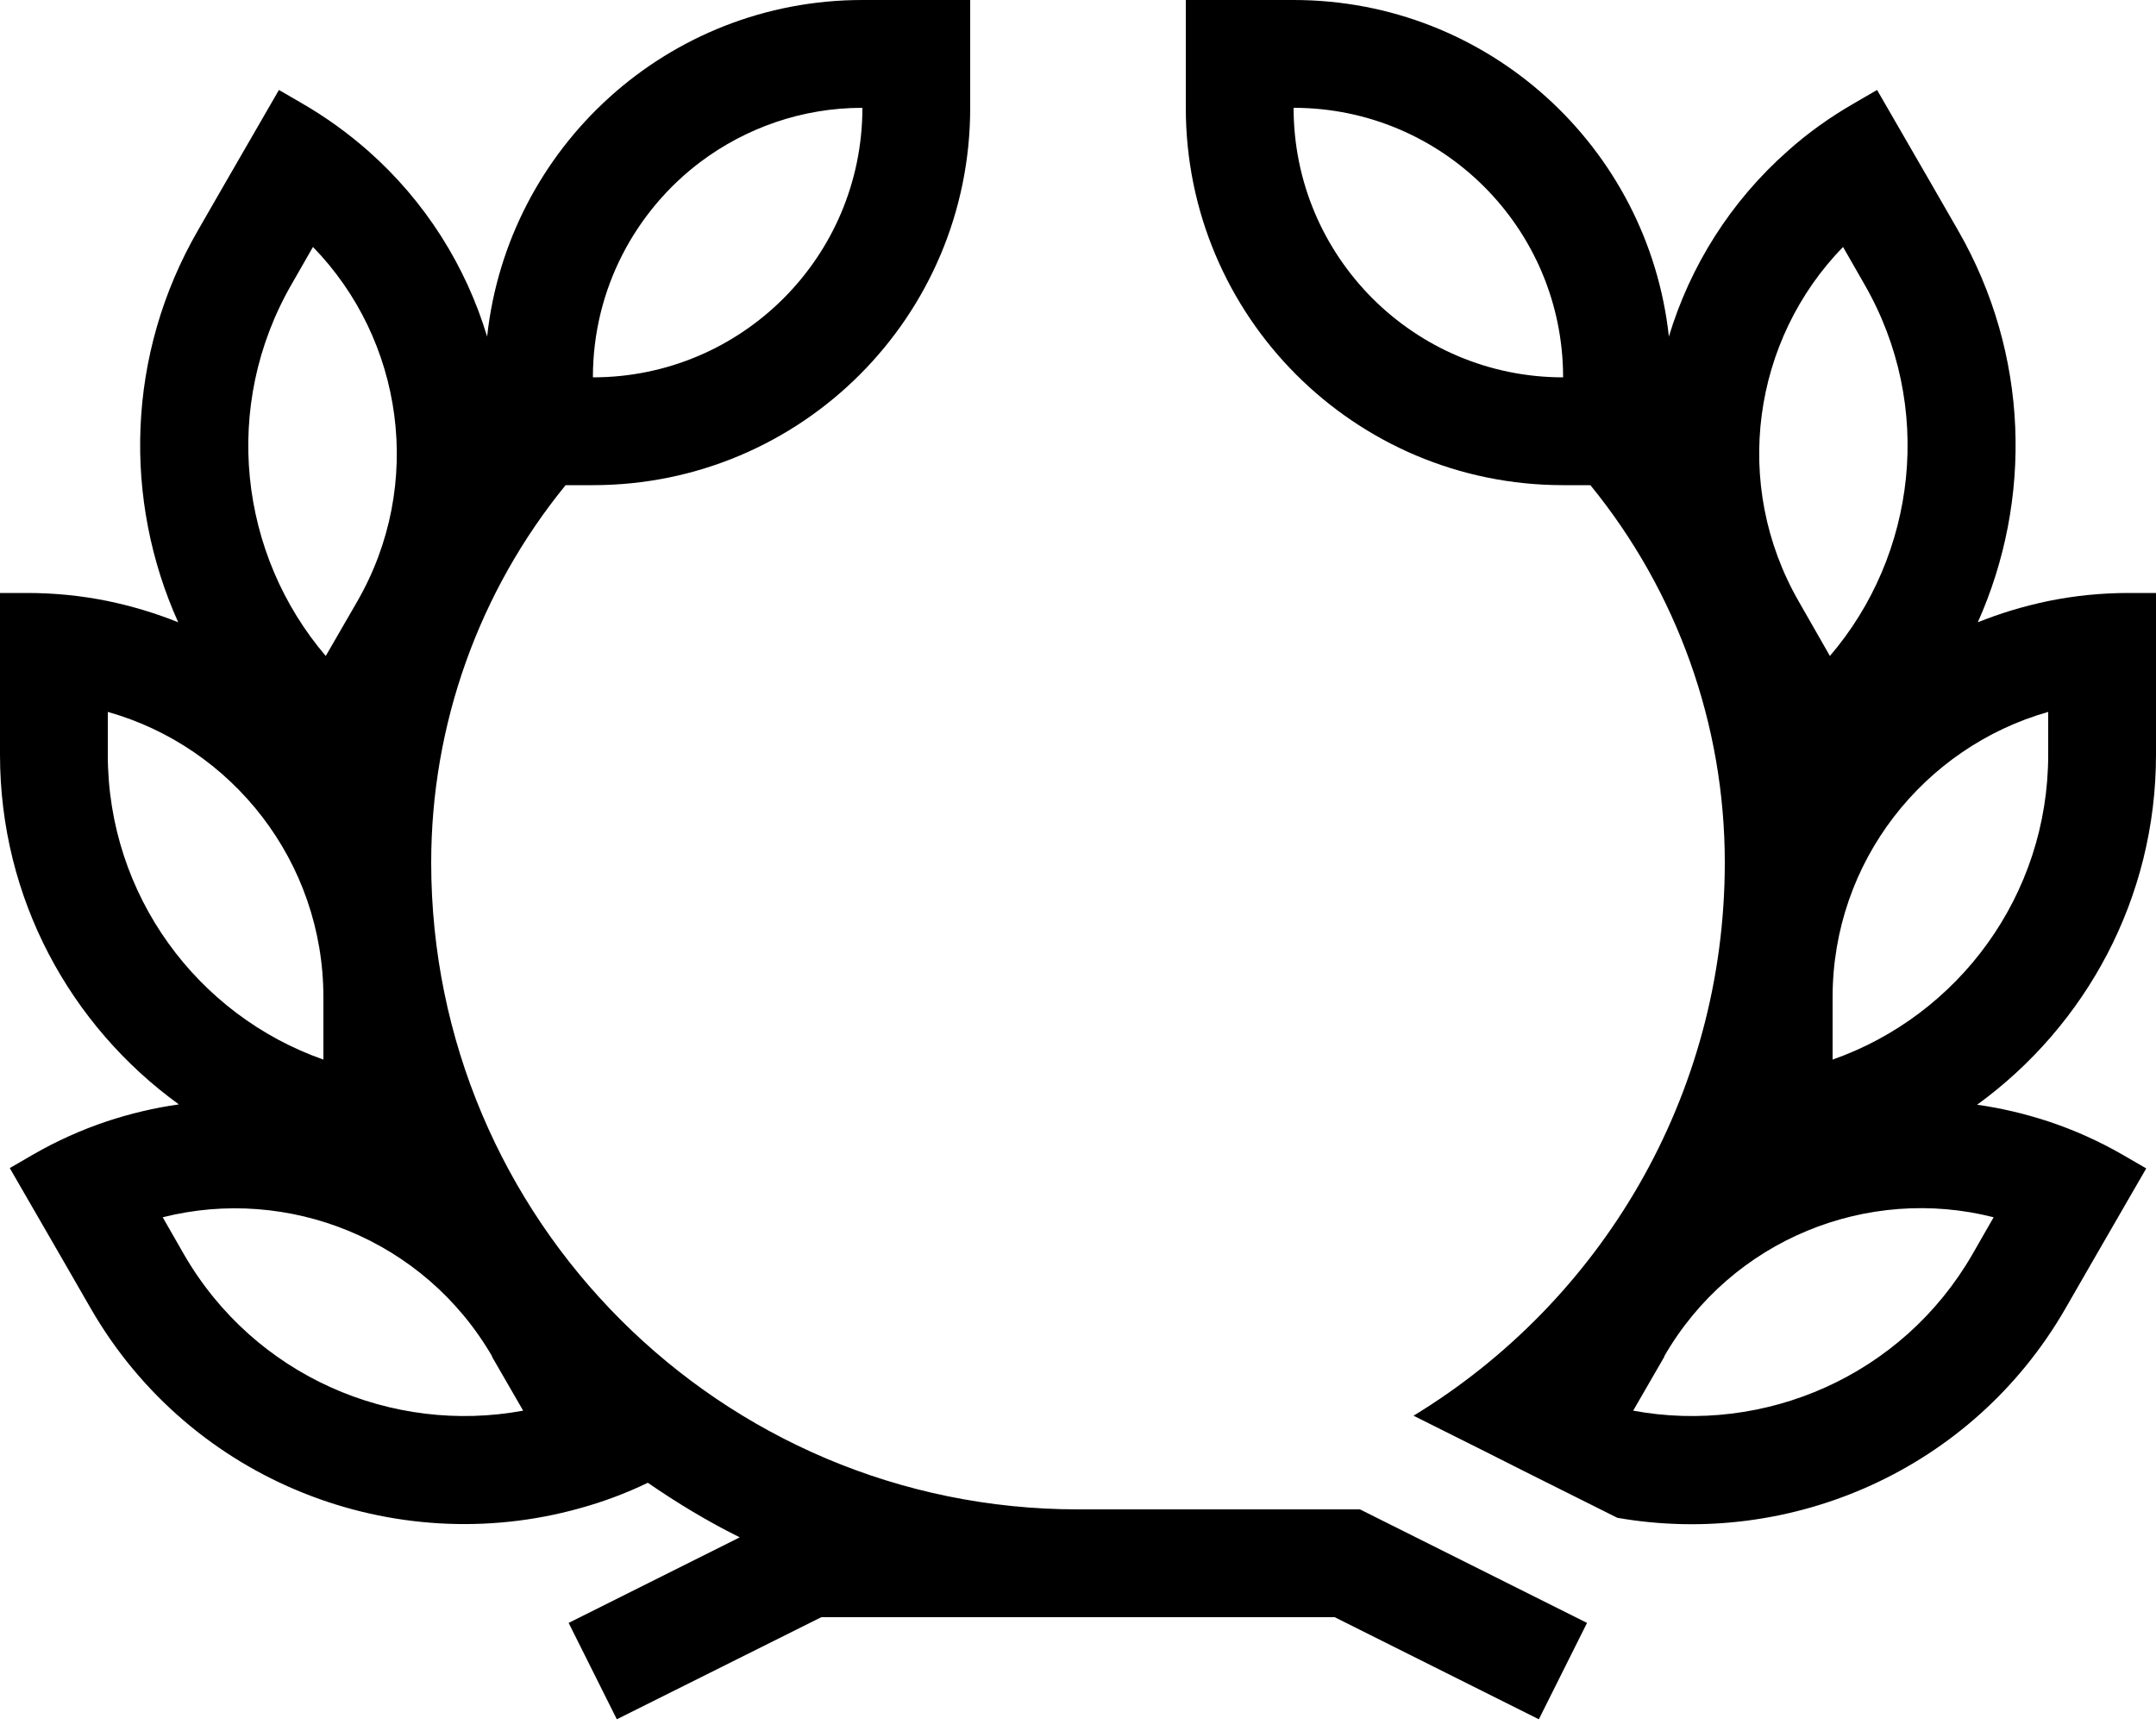<svg xmlns="http://www.w3.org/2000/svg" viewBox="0 0 640 512"><!--! Font Awesome Pro 6.4.1 by @fontawesome - https://fontawesome.com License - https://fontawesome.com/license (Commercial License) Copyright 2023 Fonticons, Inc. --><path d="M384 32c44.2 0 80 35.8 80 80c-44.2 0-80-35.8-80-80zM495.4 99.9C489.3 43.7 441.8 0 384 0H352V32c0 61.9 50.1 112 112 112h8.1c25.7 31.5 39.9 71 39.9 112c0 69.6-37 130.5-92.4 164.2l21.2 10.6 11.7 5.9 27.6 13.8c51.5 9 105.4-14.2 133-62.1l8-13.9 16-27.7-6.9-4c-7.1-4.1-14.5-7.4-22-9.9c-7-2.3-14.1-4-21.3-5C619.1 304.5 640 266.7 640 224V208 176h-8c-8.2 0-16.2 .8-24 2.4c-7.2 1.5-14.2 3.6-20.9 6.3c16.2-36.2 15.4-79.4-5.9-116.4l-8-13.9-16-27.7-6.9 4c-7.1 4.1-13.7 8.8-19.6 14.1c-17 15-29 34.2-35.3 55.1zM319.8 480l.2 0h76.2l60.6 30.3 14.3-28.6-64-32-3.4-1.7H400 320c-106 0-192-86-192-192c0-41 14.2-80.5 39.9-112H176c61.9 0 112-50.1 112-112V0H256C198.2 0 150.7 43.7 144.6 99.9c-6.3-20.9-18.3-40.1-35.3-55.1c-5.9-5.2-12.5-10-19.6-14.1l-6.9-4-16 27.7-8 13.9c-21.4 37-22.2 80.2-5.9 116.4c-6.7-2.7-13.7-4.8-20.9-6.3c-7.8-1.6-15.8-2.4-24-2.4H0v32 16c0 42.7 20.9 80.5 53.1 103.8c-7.2 1-14.3 2.7-21.3 5c-7.5 2.5-14.9 5.8-22 9.9l-6.9 4 16 27.7 8 13.9c29.8 51.7 90.2 74.7 145.1 59.4c6.9-1.9 13.7-4.4 20.3-7.6c8.7 6 17.8 11.5 27.3 16.2l-50.8 25.4 14.3 28.6L243.8 480h76zM176 112c0-26.2 12.6-49.4 32-64c13.4-10 30-16 48-16c0 44.2-35.8 80-80 80zM96 296v18.5C58.7 301.4 32 265.8 32 224V211.3c36.9 10.4 64 44.4 64 84.7zm448 18.5V296c0-40.3 27.1-74.2 64-84.7V224c0 41.8-26.7 77.4-64 90.5zM146 402.6l9.3 16.1c-38.9 7.2-79.8-10.2-100.7-46.4l-6.3-11c37.2-9.4 77.6 6.5 97.8 41.3zM96.7 194.7C71 164.6 65.7 120.5 86.6 84.3l6.3-11c26.8 27.5 33.2 70.5 13.1 105.3l-9.3 16.1zM534 178.6c-20.1-34.9-13.7-77.8 13.1-105.3l6.3 11c20.9 36.2 15.5 80.4-10.2 110.4L534 178.6zm-40 224c20.1-34.9 60.6-50.8 97.8-41.3l-6.3 11c-20.9 36.2-61.8 53.6-100.7 46.4l9.3-16.1z"/></svg>